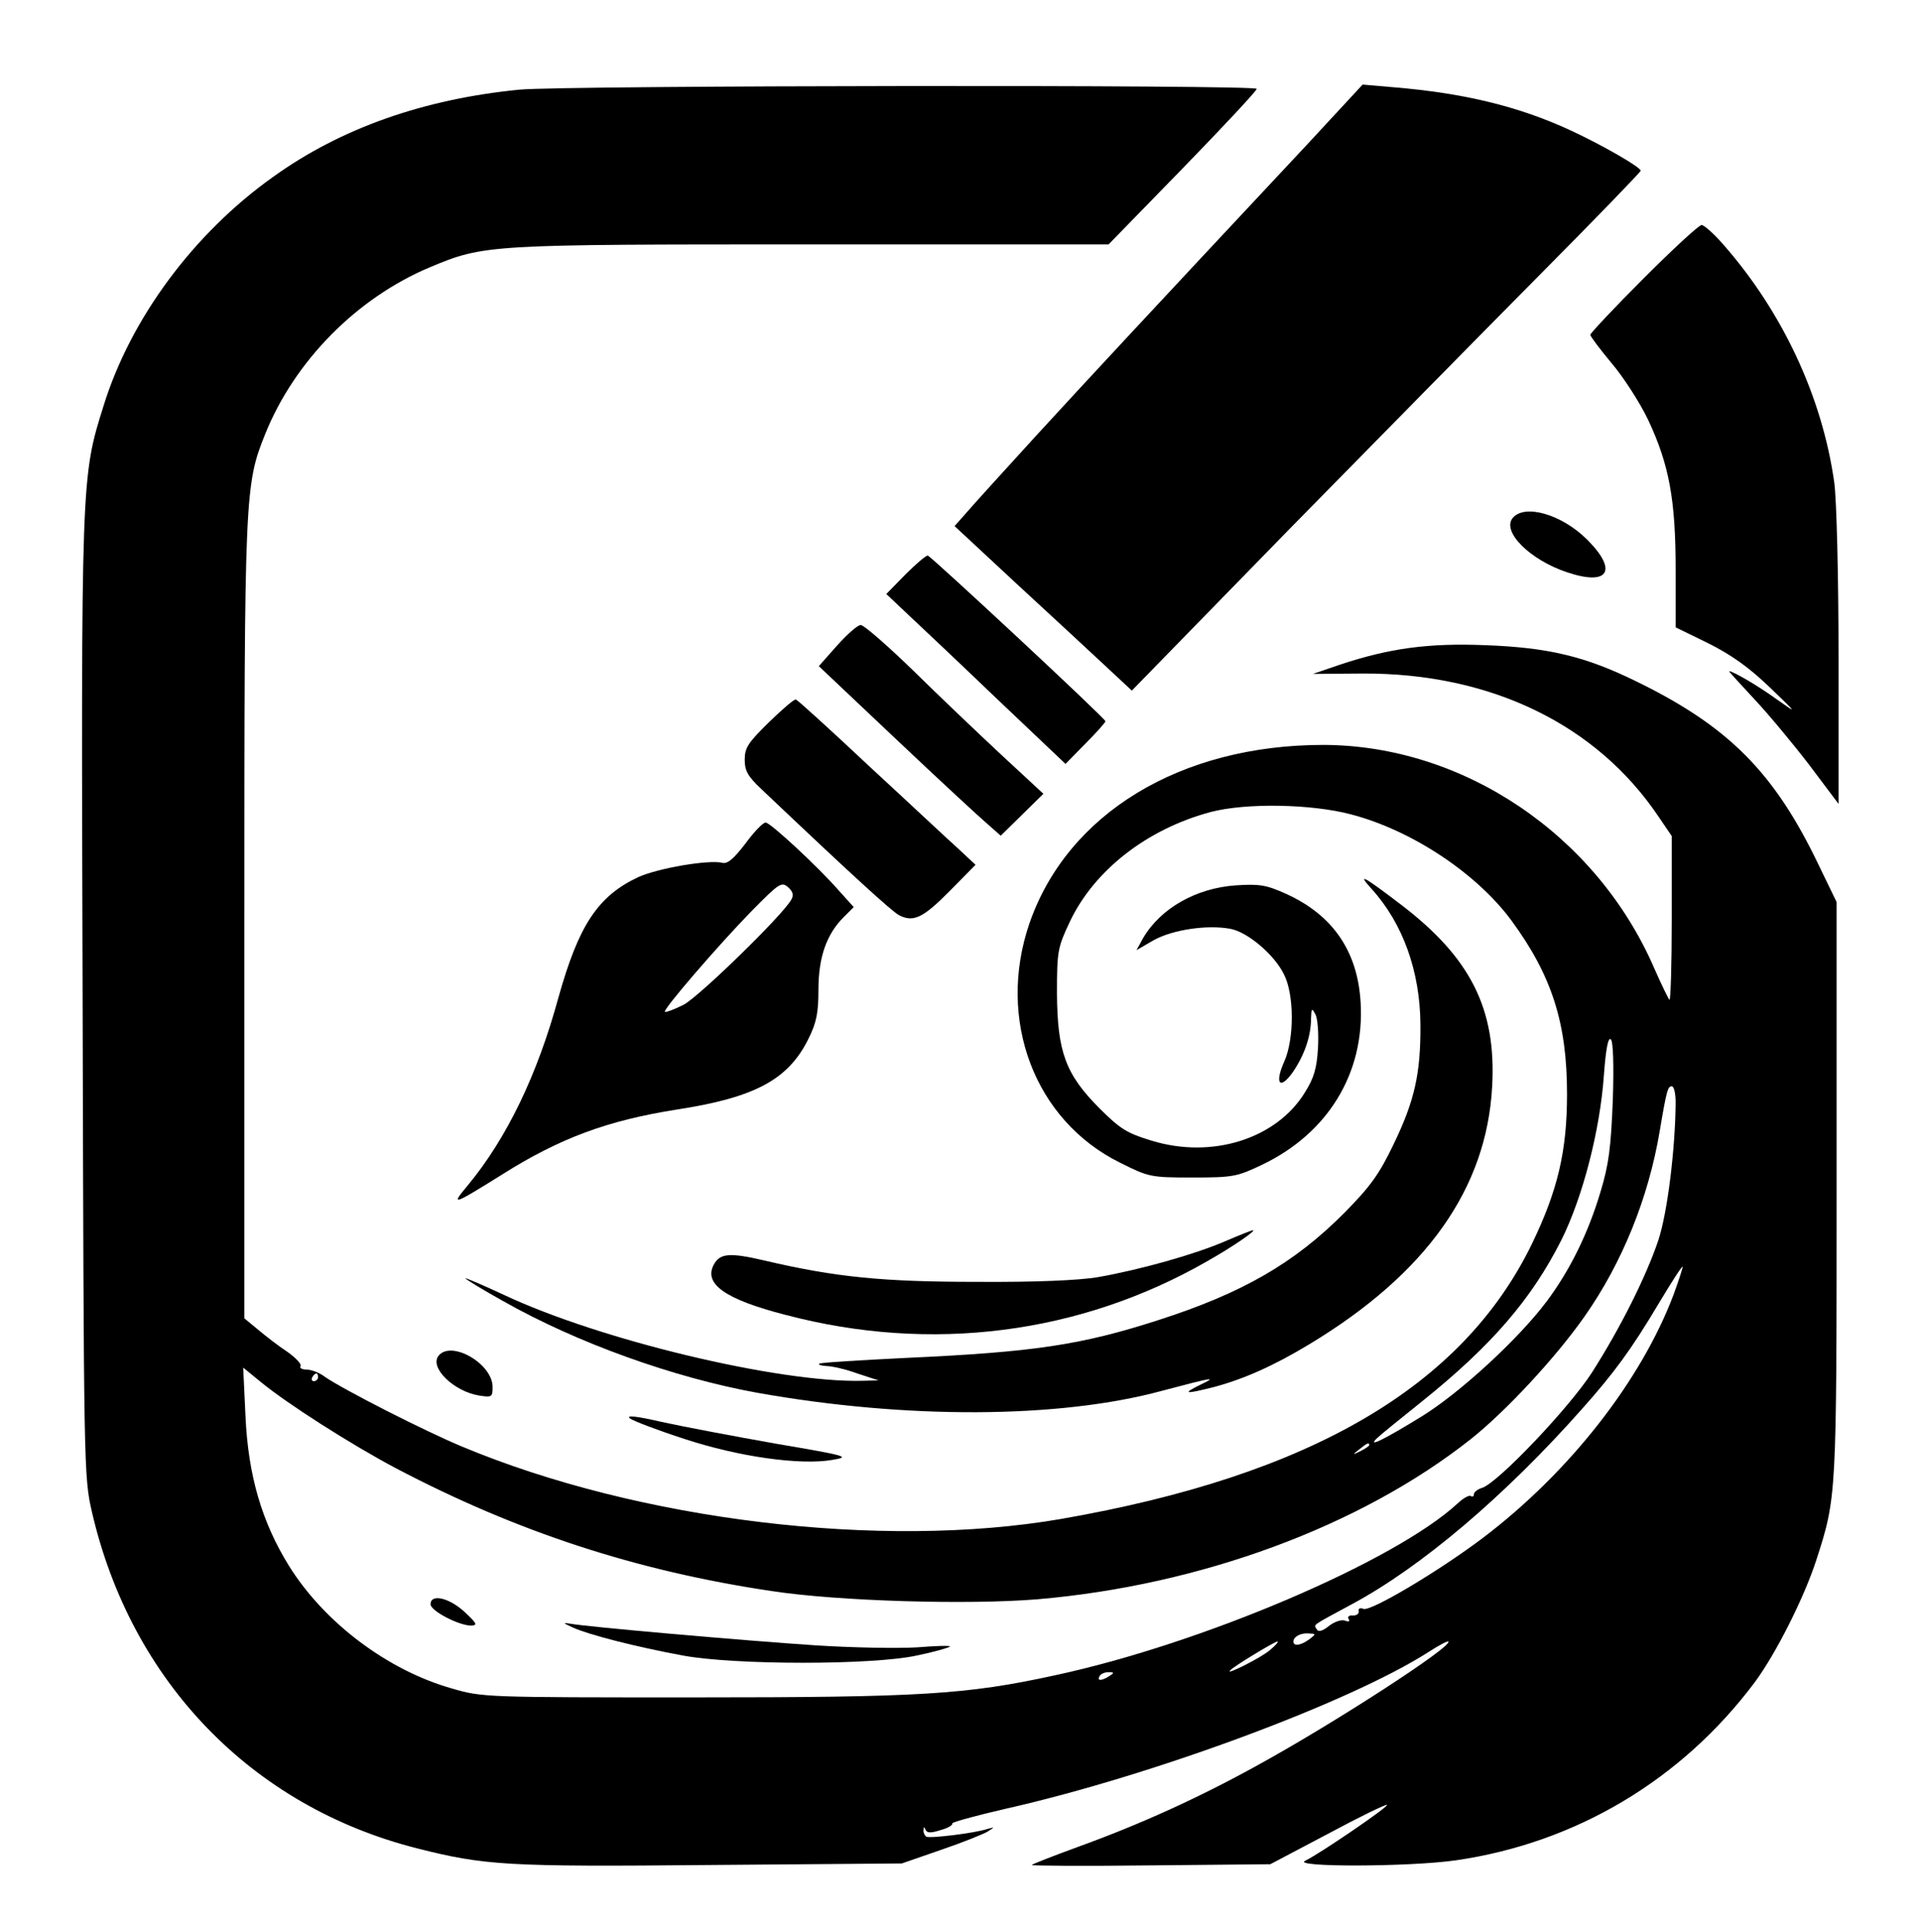 <?xml version="1.0" standalone="no"?>
<!DOCTYPE svg PUBLIC "-//W3C//DTD SVG 20010904//EN"
 "http://www.w3.org/TR/2001/REC-SVG-20010904/DTD/svg10.dtd">
<svg version="1.0" xmlns="http://www.w3.org/2000/svg"
 width="495pt" height="498pt" viewBox="0 0 495 498"
 preserveAspectRatio="xMidYMid meet">

<g transform="translate(0,498) scale(0.1,-0.1)"
fill="#000000" stroke="none">
<path d="M1340 4749 c-246 -24 -461 -99 -636 -225 -204 -145 -367 -364 -437
-590 -58 -184 -58 -185 -54 -1529 3 -1212 3 -1231 24 -1322 101 -437 412 -759
838 -867 174 -44 230 -48 756 -43 l494 4 101 35 c56 19 110 41 120 47 19 12
19 12 0 7 -33 -11 -149 -25 -158 -20 -4 3 -8 11 -7 17 0 9 2 9 5 1 4 -9 14 -9
39 -1 19 5 32 13 30 17 -2 3 60 20 138 38 377 85 887 274 1090 404 26 17 49
29 51 27 12 -12 -295 -211 -492 -319 -152 -84 -302 -152 -462 -210 -63 -23
-117 -44 -120 -47 -2 -2 135 -3 305 -1 l310 3 148 78 c82 44 150 77 153 75 4
-5 -175 -127 -211 -144 -37 -17 269 -16 388 1 311 45 583 208 771 459 54 73
127 217 159 316 52 161 52 162 52 955 l0 740 -47 97 c-114 238 -233 357 -472
473 -129 63 -224 86 -386 92 -148 6 -248 -8 -375 -50 l-70 -24 130 1 c328 1
601 -131 761 -369 l34 -50 0 -214 c0 -118 -3 -212 -6 -208 -3 3 -21 40 -39 81
-149 344 -492 575 -853 576 -369 0 -660 -177 -758 -460 -85 -248 13 -508 234
-617 74 -37 79 -38 186 -38 104 0 115 2 178 32 171 81 266 236 256 417 -7 133
-71 227 -192 282 -51 23 -68 26 -130 22 -102 -7 -194 -59 -239 -136 l-17 -31
45 26 c49 27 138 40 197 29 44 -8 113 -66 138 -117 27 -52 27 -167 1 -225 -26
-58 -11 -75 23 -26 29 43 46 91 46 137 1 26 2 28 11 11 6 -10 9 -48 7 -86 -3
-53 -10 -78 -34 -116 -73 -119 -239 -172 -395 -124 -63 19 -81 30 -134 83 -88
88 -109 146 -110 297 0 109 2 118 33 184 63 133 199 239 363 283 91 24 260 21
362 -6 157 -41 324 -152 414 -274 104 -142 143 -264 143 -447 0 -147 -24 -248
-90 -385 -179 -369 -571 -598 -1214 -710 -463 -80 -1090 -4 -1546 187 -98 41
-304 146 -352 179 -14 11 -36 19 -48 19 -11 0 -19 4 -15 9 3 5 -13 22 -36 38
-23 15 -56 41 -75 57 l-34 28 0 1023 c0 1107 1 1125 54 1257 76 188 236 350
424 429 141 59 149 59 986 59 l764 0 191 196 c105 108 191 200 191 205 0 11
-1782 9 -1900 -2z m2818 -2606 c-5 -121 -10 -164 -32 -236 -32 -107 -79 -202
-139 -282 -73 -97 -223 -235 -322 -296 -96 -59 -142 -82 -115 -56 8 8 60 50
115 94 181 145 284 265 361 418 55 111 99 282 109 423 5 68 11 100 18 93 6 -6
8 -66 5 -158z m162 -5 c-1 -120 -21 -284 -45 -356 -32 -94 -97 -224 -171 -340
-58 -90 -242 -284 -283 -297 -11 -3 -21 -11 -21 -16 0 -6 -4 -8 -8 -5 -5 3
-20 -6 -34 -19 -161 -149 -660 -362 -1038 -443 -229 -50 -348 -57 -930 -57
-539 0 -546 0 -625 23 -166 47 -329 170 -420 316 -70 113 -105 233 -112 384
l-6 127 44 -36 c69 -57 234 -162 349 -223 312 -164 620 -265 970 -317 170 -26
506 -36 686 -21 418 36 830 187 1115 412 90 71 221 212 295 318 96 137 164
304 193 477 18 107 21 115 31 115 6 0 10 -19 10 -42z m-5 -494 c-84 -223 -269
-459 -492 -628 -114 -86 -289 -190 -308 -183 -8 4 -14 1 -12 -6 1 -7 -6 -11
-15 -11 -10 1 -15 -3 -11 -9 4 -6 0 -8 -10 -4 -9 3 -27 -3 -41 -14 -16 -13
-27 -16 -31 -9 -8 14 -17 7 90 65 179 96 395 279 595 505 81 91 126 152 195
268 33 55 61 99 63 97 1 -1 -9 -33 -23 -71z m-3495 -214 c0 -5 -5 -10 -11 -10
-5 0 -7 5 -4 10 3 6 8 10 11 10 2 0 4 -4 4 -10z m2710 -175 c0 -2 -10 -9 -22
-15 -22 -11 -22 -10 -4 4 21 17 26 19 26 11z m-154 -500 c-26 -19 -47 -19 -40
0 4 8 18 15 33 15 25 -1 25 -1 7 -15z m-103 -29 c-24 -20 -118 -67 -101 -51
10 11 113 73 121 74 5 1 -4 -10 -20 -23z m-413 -66 c-20 -13 -33 -13 -25 0 3
6 14 10 23 10 15 0 15 -2 2 -10z"/>
<path d="M1110 845 c0 -17 73 -55 105 -55 17 1 14 6 -17 35 -40 37 -88 48 -88
20z"/>
<path d="M1477 785 c42 -19 164 -50 283 -72 134 -25 491 -25 604 0 44 9 82 20
85 23 3 3 -35 2 -84 -2 -50 -3 -166 -1 -260 5 -183 12 -594 48 -635 56 -20 3
-19 2 7 -10z"/>
<path d="M3375 4613 c-451 -482 -565 -605 -701 -753 -83 -91 -165 -181 -182
-201 l-31 -35 156 -145 c86 -79 188 -174 228 -211 l73 -68 403 413 c222 226
517 526 656 666 139 140 253 258 253 261 0 9 -99 66 -181 104 -134 62 -275 96
-455 111 l-81 7 -138 -149z"/>
<path d="M4237 4262 c-75 -75 -137 -141 -137 -145 0 -4 25 -37 54 -72 30 -35
73 -101 95 -147 54 -115 71 -205 71 -386 l0 -149 84 -41 c60 -30 106 -63 158
-113 73 -70 73 -70 18 -31 -47 34 -112 72 -122 72 -2 0 27 -31 63 -70 36 -38
100 -115 143 -171 l76 -101 0 375 c0 213 -5 409 -11 453 -31 221 -134 442
-289 617 -23 26 -47 47 -53 47 -7 0 -74 -62 -150 -138z"/>
<path d="M3900 3645 c-29 -35 44 -108 140 -140 107 -36 132 4 52 84 -65 65
-161 93 -192 56z"/>
<path d="M2335 3500 l-50 -51 55 -52 c31 -29 135 -127 231 -219 l176 -167 51
52 c29 29 52 55 52 58 0 7 -447 423 -458 427 -4 1 -30 -21 -57 -48z"/>
<path d="M2158 3316 l-47 -53 200 -189 c110 -104 216 -202 235 -218 l34 -30
55 54 55 54 -108 100 c-59 55 -162 153 -228 218 -67 65 -128 118 -135 117 -8
0 -35 -24 -61 -53z"/>
<path d="M1983 3119 c-54 -53 -63 -66 -63 -97 0 -29 8 -43 43 -76 233 -221
336 -315 355 -325 37 -19 62 -7 132 64 l65 66 -45 42 c-26 23 -128 119 -229
212 -100 94 -185 171 -189 172 -4 2 -35 -25 -69 -58z"/>
<path d="M1922 2806 c-30 -39 -46 -53 -59 -50 -35 9 -168 -14 -218 -37 -104
-49 -153 -124 -205 -309 -55 -202 -134 -364 -233 -484 -46 -55 -42 -54 88 27
149 94 272 139 449 167 202 31 288 77 340 182 21 42 26 67 26 127 0 84 21 143
65 187 l26 26 -37 41 c-54 62 -177 176 -190 177 -7 0 -30 -24 -52 -54z m118
-145 c-23 -41 -239 -251 -278 -271 -24 -12 -46 -20 -48 -18 -5 6 137 171 224
260 71 72 77 76 94 61 12 -11 15 -20 8 -32z"/>
<path d="M3536 2689 c81 -89 125 -213 126 -349 1 -127 -15 -197 -69 -309 -37
-77 -59 -108 -126 -176 -130 -131 -264 -208 -482 -278 -199 -64 -320 -82 -649
-97 -121 -6 -222 -12 -224 -15 -3 -3 6 -5 19 -6 13 0 49 -8 79 -19 l55 -18
-43 -1 c-215 -5 -676 105 -924 222 -54 25 -98 44 -98 42 0 -2 44 -29 98 -59
189 -107 439 -197 655 -236 382 -68 776 -67 1042 5 136 36 144 37 100 16 -49
-24 -40 -25 35 -6 75 20 153 54 247 111 301 182 456 401 470 664 11 200 -56
332 -236 469 -97 74 -113 82 -75 40z"/>
<path d="M3157 1780 c-77 -33 -214 -72 -327 -92 -49 -8 -158 -13 -310 -12
-244 0 -366 12 -549 55 -90 21 -115 19 -131 -11 -26 -49 29 -89 185 -129 375
-99 759 -50 1087 138 69 39 129 81 118 80 -3 0 -36 -13 -73 -29z"/>
<path d="M1131 1486 c-25 -30 38 -92 104 -103 33 -5 35 -4 35 22 0 60 -106
121 -139 81z"/>
<path d="M1624 1324 c10 -7 73 -31 141 -53 140 -46 298 -68 380 -54 48 8 43
10 -145 42 -107 19 -240 44 -294 56 -65 15 -93 18 -82 9z"/>
</g>
</svg>
